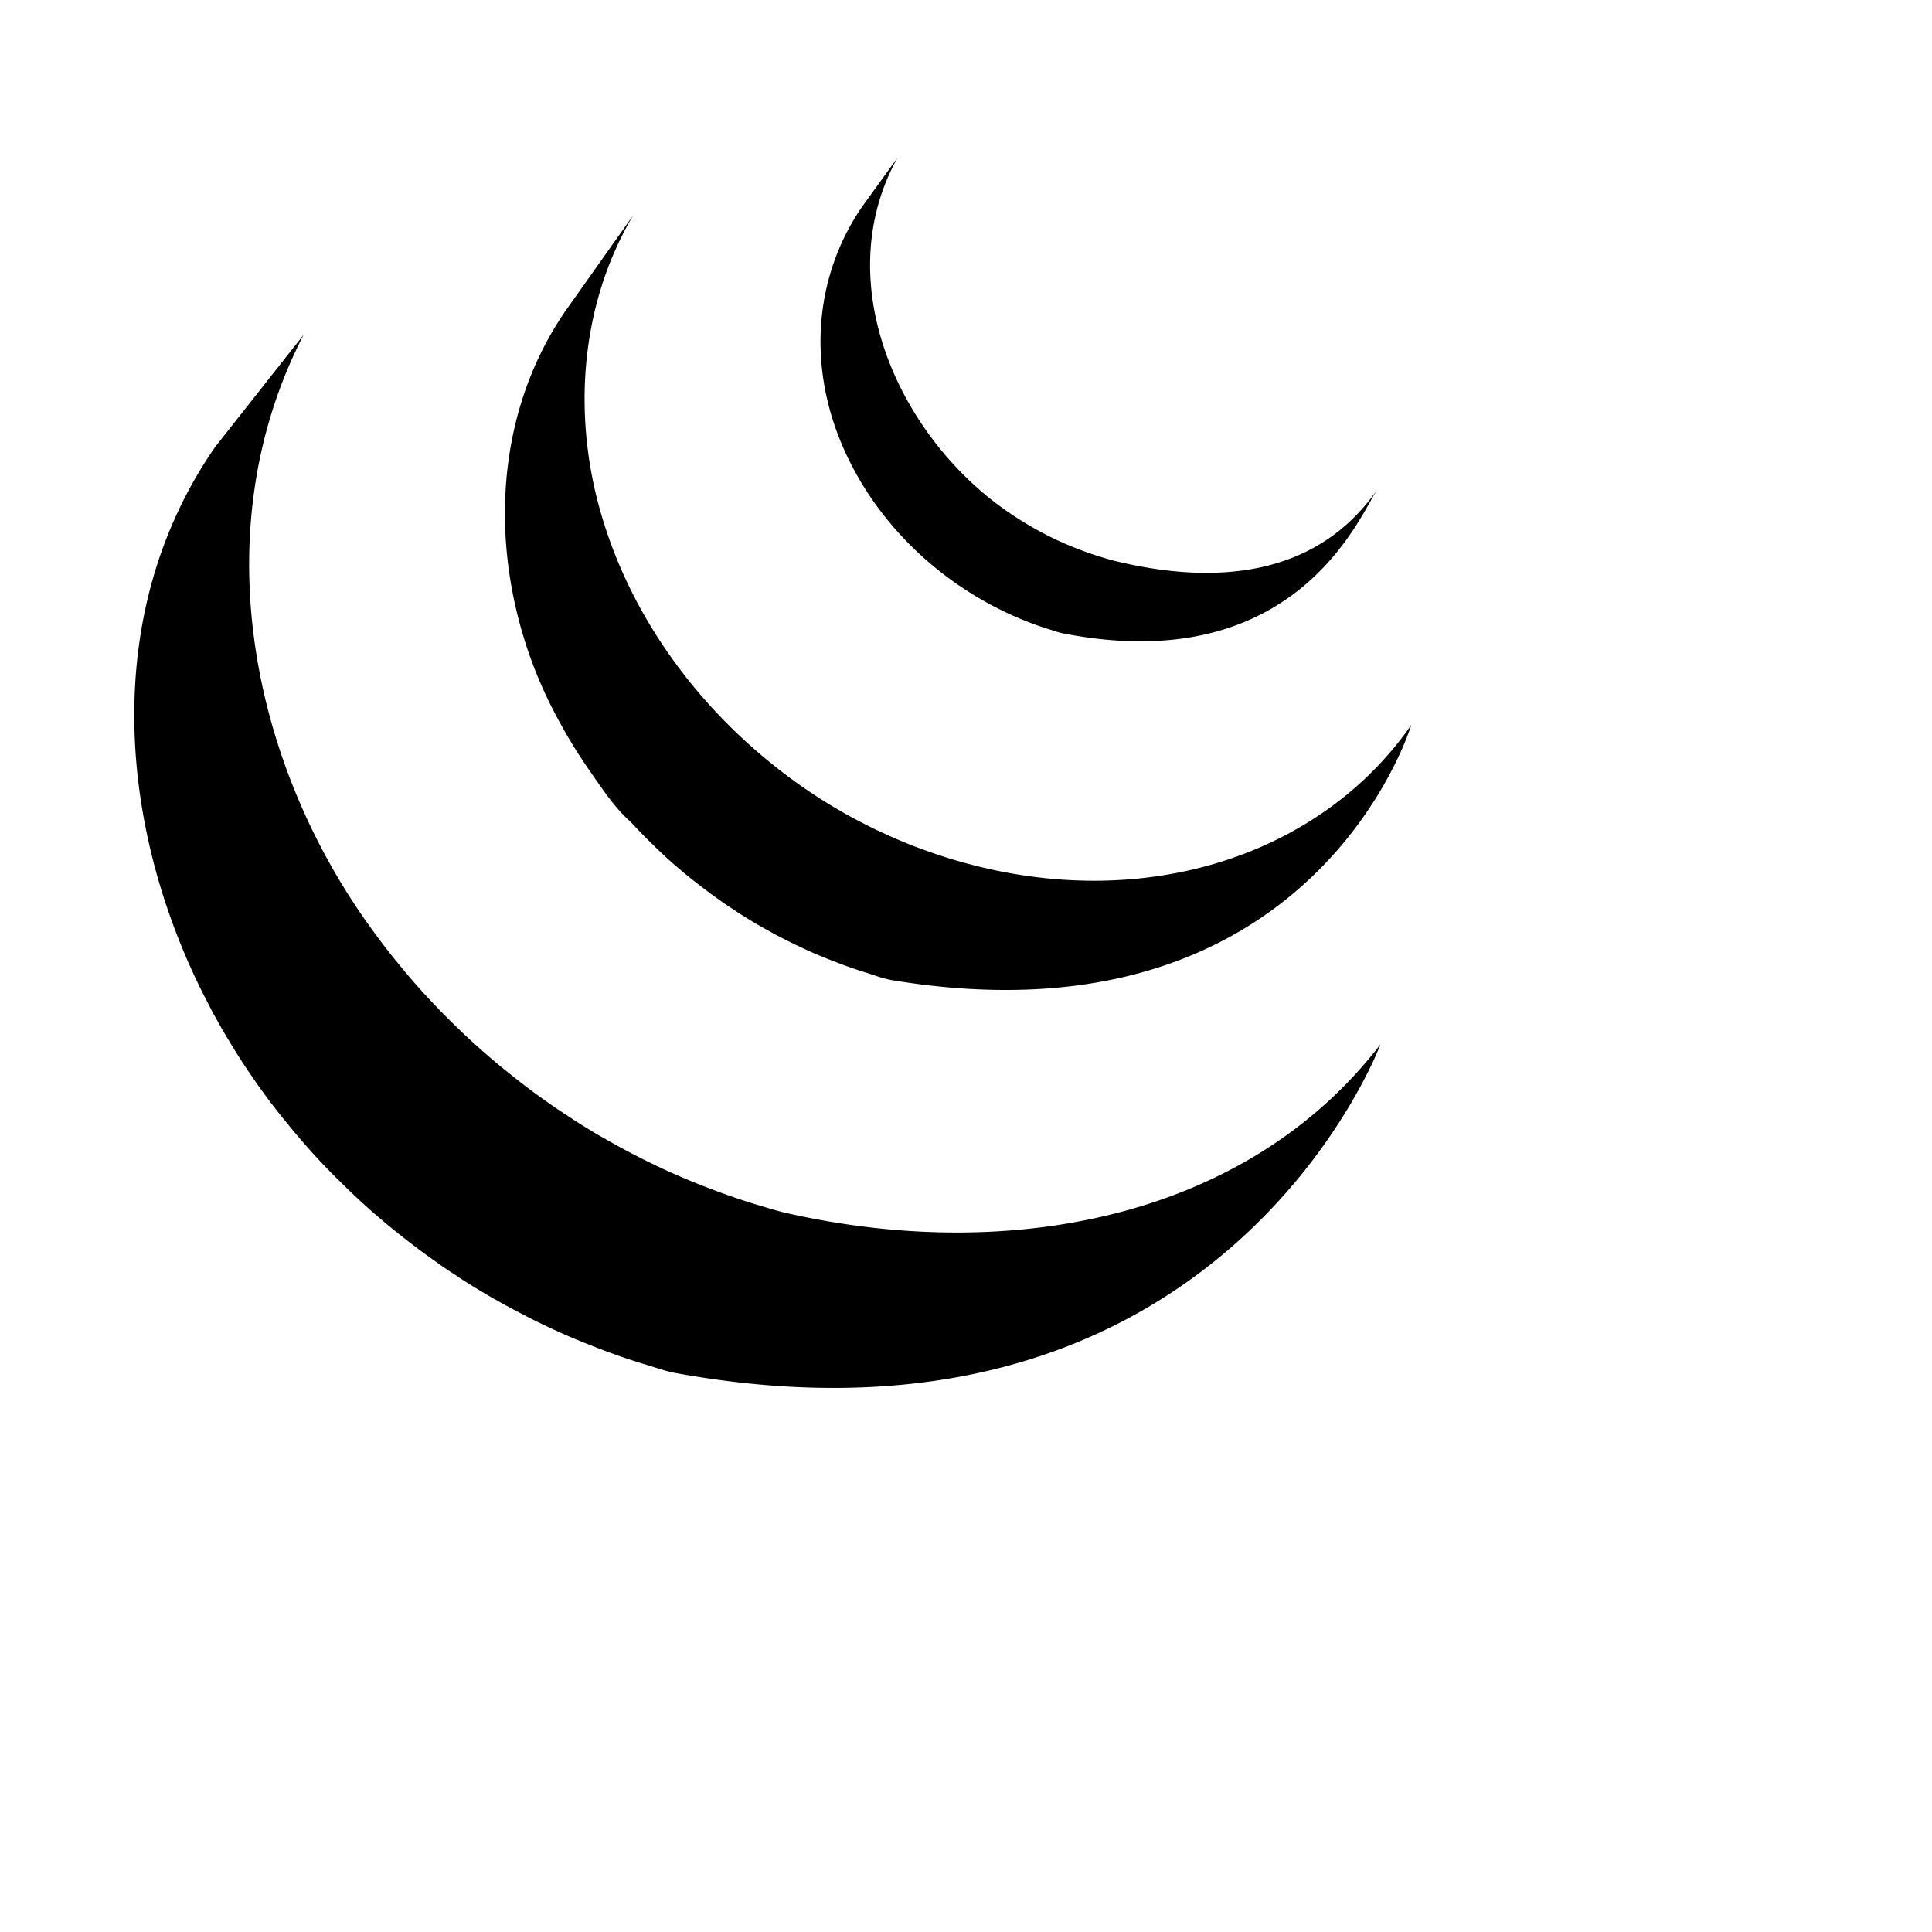 <svg  stroke="currentColor" stroke-width="0" viewBox="0 0 30 30" aria-label="JQuery" height="60px" width="60px" xmlns="http://www.w3.org/2000/svg">
	<path d="M3.345 6.935c-1.756 2.523-1.538 5.806-.196 8.487l.098.19c.021.04.041.082.063.121.012.024.026.047.039.069a7.842 7.842 0 0 0 .198.344l.073.12a9.14 9.14 0 0 0 .211.33 10.179 10.179 0 0 0 .221.319l.036.049c.063.088.129.175.196.261l.074.094.182.223.069.082c.082.097.167.194.252.289l.005.005c.004.004.007.006.01.011.083.091.17.181.256.271l.083.083.205.201.084.08c.092.087.186.172.281.256l.004.004.049.041c.083.073.169.145.255.215l.105.084a11.03 11.03 0 0 0 .565.424c.029.021.057.042.087.062l.024.017c.076.053.154.103.231.153.033.022.066.045.101.067a10.975 10.975 0 0 0 .886.509c.065.034.129.068.195.101l.045.022.08.039c.102.048.205.097.308.143l.066.029c.119.052.239.102.36.149l.088.035a13.895 13.895 0 0 0 .382.142c.125.044.252.085.38.124l.092.028c.128.039.256.085.39.11 8.492 1.548 10.958-5.102 10.958-5.102-2.072 2.698-5.748 3.41-9.232 2.618-.132-.03-.261-.071-.39-.109l-.097-.029a10.929 10.929 0 0 1-.755-.264l-.093-.036c-.12-.047-.239-.097-.356-.148l-.071-.031a11.932 11.932 0 0 1-.301-.14l-.087-.042c-.078-.038-.155-.079-.232-.118-.051-.027-.104-.053-.155-.082a8.294 8.294 0 0 1-.278-.156l-.094-.052a11.4 11.4 0 0 1-.363-.223l-.098-.065a10.557 10.557 0 0 1-.259-.172l-.083-.059c-.082-.058-.164-.116-.244-.176a11.921 11.921 0 0 1-.328-.255l-.099-.079c-.092-.076-.184-.152-.274-.231a12.01 12.01 0 0 1-.319-.288c-.028-.026-.055-.051-.081-.078a7.985 7.985 0 0 1-.208-.203l-.081-.081a10.76 10.76 0 0 1-.254-.269l-.012-.012a11.75 11.75 0 0 1-.258-.293l-.067-.081a10.313 10.313 0 0 1-.254-.313 11.855 11.855 0 0 1-.215-.286C3.864 11.825 3.17 8.186 4.715 5.198"></path><path d="M8.794 4.809c-1.27 1.827-1.2 4.273-.21 6.205.166.324.353.639.561.938.191.273.401.597.654.816.092.101.187.199.284.295l.076.074c.094.092.19.182.291.271l.011.01.003.002c.111.097.224.19.34.281l.078.06a8.281 8.281 0 0 0 .366.268c.053.037.108.072.161.107.026.017.051.035.078.051a7.14 7.14 0 0 0 .301.184c.076.044.155.087.233.13.026.015.055.029.082.043.055.028.108.057.163.083a9.645 9.645 0 0 0 .365.171l.074.031c.093.039.186.077.281.113l.117.044c.086.032.171.06.256.089l.117.037c.121.038.243.085.37.107 6.556 1.086 8.068-3.961 8.068-3.961-1.364 1.964-4.006 2.902-6.825 2.17a7.866 7.866 0 0 1-.743-.232l-.118-.043a7.629 7.629 0 0 1-.353-.145 8.79 8.79 0 0 1-.344-.159c-.057-.028-.113-.058-.17-.087l-.099-.051a9.352 9.352 0 0 1-.533-.313l-.08-.053a7.65 7.65 0 0 1-.602-.435c-1.234-.974-2.213-2.306-2.678-3.815-.488-1.566-.382-3.323.462-4.75"></path><path d="M13.379 3.221c-.749 1.102-.823 2.469-.304 3.686.548 1.292 1.671 2.304 2.981 2.785a3.85 3.85 0 0 0 .234.079c.077.024.152.053.233.067 3.62.699 4.601-1.857 4.862-2.234-.86 1.239-2.306 1.536-4.078 1.105a5.403 5.403 0 0 1-.939-.344 5.39 5.39 0 0 1-.895-.545c-1.585-1.204-2.573-3.501-1.536-5.372"></path>
</svg>